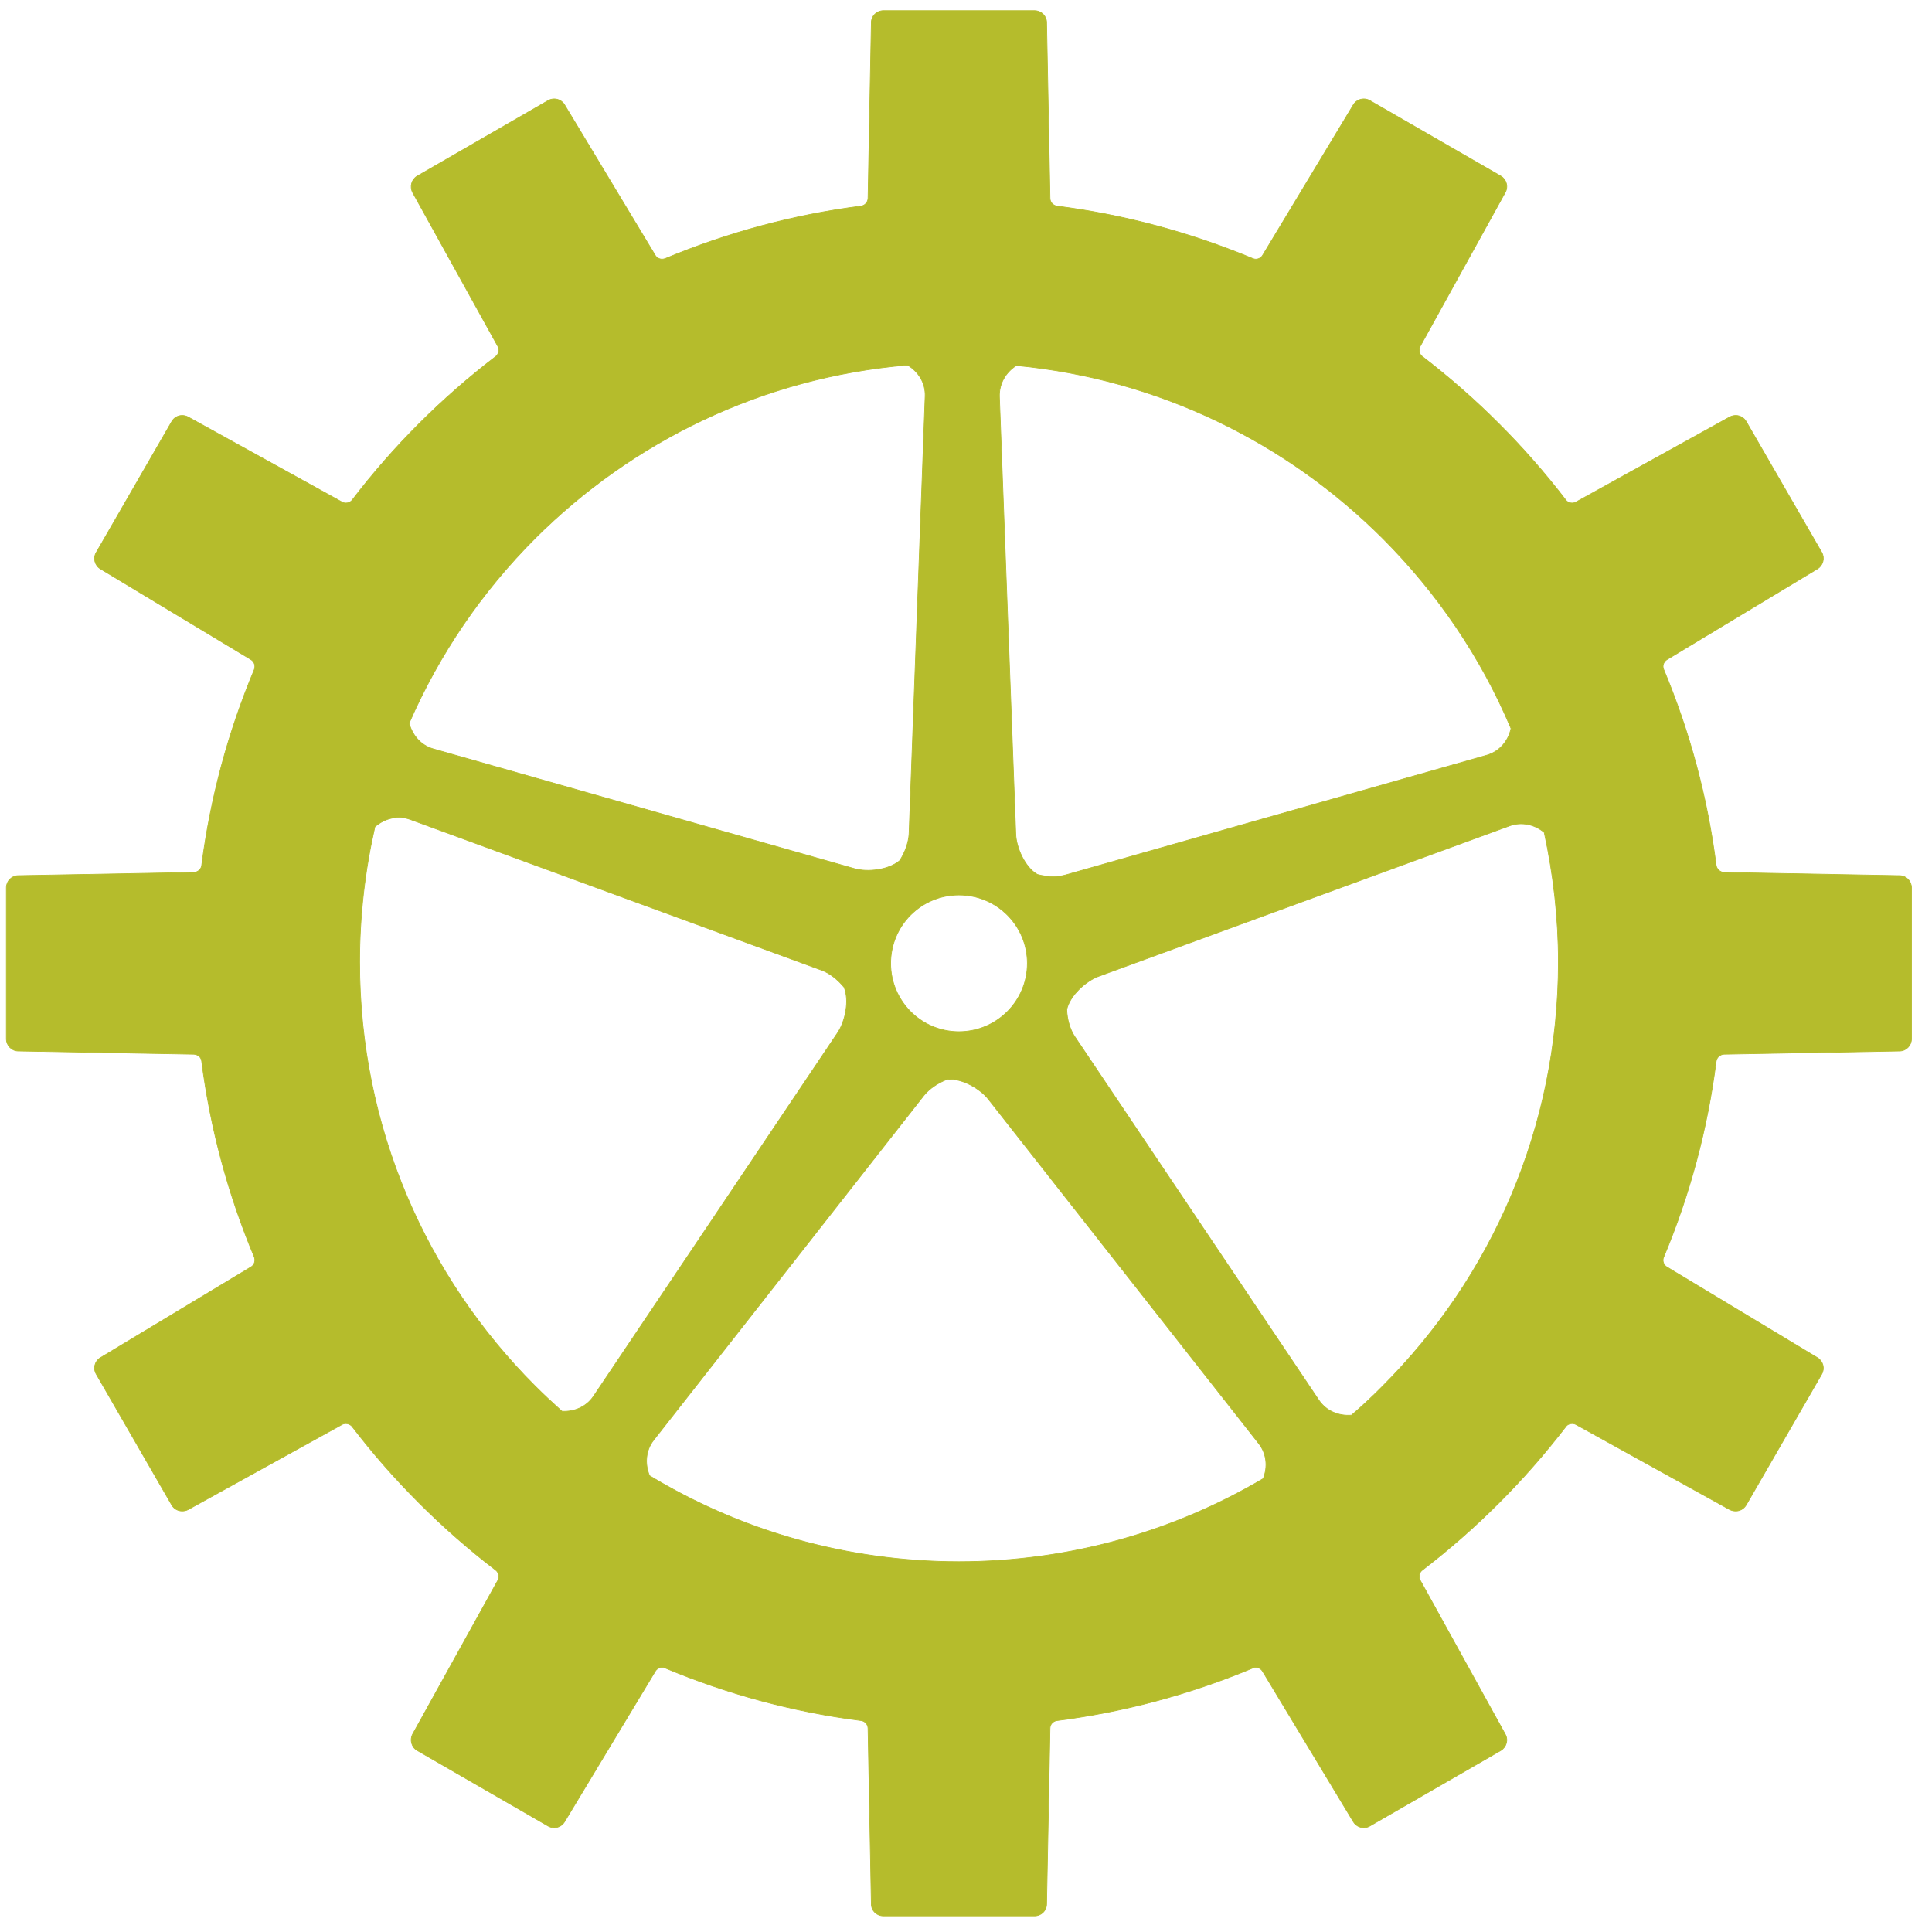 <?xml version="1.0" encoding="UTF-8"?>
<!DOCTYPE svg PUBLIC "-//W3C//DTD SVG 1.1//EN" "http://www.w3.org/Graphics/SVG/1.1/DTD/svg11.dtd">
<!-- Creator: CorelDRAW X7 -->
<svg xmlns="http://www.w3.org/2000/svg" xml:space="preserve" width="210mm" height="210mm" version="1.1" style="shape-rendering:geometricPrecision; text-rendering:geometricPrecision; image-rendering:optimizeQuality; fill-rule:evenodd; clip-rule:evenodd"
viewBox="0 0 21000 21000"
 xmlns:xlink="http://www.w3.org/1999/xlink">
 <defs>
  <style type="text/css">
   <![CDATA[
    .str0 {stroke:#B5BC2C;stroke-width:7.62}
    .fil0 {fill:#2B2A29;fill-rule:nonzero}
    .fil1 {fill:#B5BC2C;fill-rule:nonzero}
   ]]>
  </style>
 </defs>
 <g id="ѓЊѓCѓ_x201e_Ѓ_x005b__x0020_1">
  <path class="fil0" d="M24605 12645l-132 0c-5,0 -10,-5 -10,-10l-3 -153c0,-4 -3,-7 -6,-7 -59,-8 -116,-23 -171,-46 0,0 -1,0 -2,0 -3,0 -5,1 -6,3l-79 131c-2,3 -6,5 -9,5 -2,0 -4,0 -5,-1l-115 -66c-4,-3 -6,-9 -3,-14l74 -134c1,-3 1,-7 -2,-9 -47,-36 -89,-78 -125,-125 -1,-2 -4,-3 -6,-3 -1,0 -2,1 -3,1l-134 74c-2,1 -3,1 -5,1 -4,0 -7,-2 -9,-5l-66 -114c-3,-5 -1,-11 4,-14l131 -79c3,-2 4,-6 3,-9 -23,-54 -39,-112 -46,-170 -1,-4 -4,-6 -7,-6l-153 -3c-6,0 -10,-5 -10,-11l0 -131c0,-6 4,-11 10,-11l153 -3c3,0 6,-2 7,-6 7,-58 23,-116 46,-170 1,-4 0,-7 -3,-9l-131 -79c-5,-3 -7,-9 -4,-14l66 -114c2,-4 5,-6 9,-6 2,0 3,1 5,2l134 74c1,0 2,1 3,1 2,0 5,-1 6,-3 36,-47 78,-89 125,-125 3,-2 3,-6 2,-9l-74 -134c-3,-5 -1,-11 3,-14l115 -66c1,-1 3,-1 5,-1 3,0 7,2 9,5l79 131c1,2 3,3 6,3 1,0 2,0 3,0 54,-23 112,-39 170,-46 3,-1 6,-3 6,-7l3 -153c0,-6 5,-10 10,-10l132 0c6,0 11,4 11,10l3 153c0,4 2,6 6,7 58,7 115,23 170,46 1,0 2,0 3,0 2,0 5,-1 6,-3l79 -131c2,-3 5,-5 9,-5 2,0 3,0 5,1l114 66c5,3 7,9 4,14l-74 134c-2,3 -1,7 2,9 47,36 89,78 125,125 1,2 3,3 5,3 1,0 2,-1 4,-1l134 -74c1,-1 3,-2 5,-2 3,0 7,2 9,6l66 114c2,5 1,11 -4,14l-131 79c-3,2 -4,5 -3,9 23,54 38,112 46,170 0,4 3,6 7,6l152 3c6,0 11,5 11,11l0 131c0,6 -5,11 -10,11l-153 3c-4,0 -7,2 -7,6 -8,58 -23,116 -46,170 -1,3 0,7 3,9l131 79c5,3 6,9 4,14l-66 114c-2,3 -6,5 -9,5 -2,0 -4,0 -5,-1l-134 -74c-2,0 -3,-1 -4,-1 -2,0 -4,1 -5,3 -36,47 -78,89 -125,125 -3,2 -4,6 -2,9l74 134c3,5 1,11 -4,14l-114 66c-2,1 -3,1 -5,1 -4,0 -7,-2 -9,-5l-79 -131c-2,-2 -4,-3 -6,-3 -1,0 -2,0 -3,0 -54,23 -112,38 -170,46 -4,0 -6,3 -6,7l-3 153c0,5 -5,10 -11,10z"/>
  <path class="fil0" d="M25358 9812l-152 -3c-4,0 -7,-3 -7,-6 -8,-59 -23,-116 -46,-171 -1,-3 0,-7 3,-9l131 -79c5,-3 6,-9 4,-14l-66 -114c-2,-3 -6,-5 -9,-5 -2,0 -4,0 -5,1l-134 74c-2,1 -3,1 -4,1 -2,0 -4,-1 -5,-3 -36,-47 -78,-88 -125,-124 -3,-3 -4,-6 -2,-9l74 -134c3,-5 1,-12 -4,-15l-114 -65c-2,-1 -3,-2 -5,-2 -4,0 -7,2 -9,5l-79 131c-1,2 -4,4 -6,4 -1,0 -2,-1 -3,-1 -55,-23 -112,-38 -170,-46 -4,0 -6,-3 -6,-6l-3 -153c0,-6 -5,-11 -11,-11l-132 0c-5,0 -10,5 -10,11l-3 153c0,3 -3,6 -6,6 -58,8 -116,23 -170,46 -1,0 -2,1 -3,1 -3,0 -5,-2 -6,-4l-79 -131c-2,-3 -6,-5 -9,-5 -2,0 -4,1 -5,2l-115 65c-4,3 -6,10 -3,15l74 134c1,3 1,6 -2,9 -47,36 -89,77 -125,124 -1,2 -4,3 -6,3 -1,0 -2,0 -3,-1l-134 -74c-2,-1 -3,-1 -5,-1 -4,0 -7,2 -9,5l-66 114c-3,5 -1,11 4,14l131 79c3,2 4,6 3,9 -23,55 -39,112 -46,171 -1,3 -4,6 -7,6l-153 3c-6,0 -10,4 -10,10l0 132c0,5 4,10 10,10l153 3c3,0 6,3 7,6 7,59 23,116 46,171 1,3 0,7 -3,8l-131 79c-5,3 -7,10 -4,15l66 114c2,3 5,5 9,5 2,0 3,-1 5,-1l134 -74c1,-1 2,-1 3,-1 2,0 5,1 6,2 36,47 78,89 125,125 3,2 3,6 2,9l-74 134c-3,5 -1,12 3,14l115 66c1,1 3,2 5,2 3,0 7,-2 9,-5l79 -132c1,-2 3,-3 6,-3 1,0 2,0 2,1 55,22 112,38 171,45 3,1 6,4 6,7l3 153c0,6 5,10 10,10l132 0c6,0 11,-4 11,-10l3 -153c0,-3 2,-6 6,-7 58,-7 116,-23 170,-45 1,-1 2,-1 3,-1 2,0 4,1 6,3l79 132c2,3 5,5 9,5 2,0 3,-1 5,-2l114 -66c5,-3 7,-9 4,-14l-74 -134c-2,-3 -1,-7 2,-9 47,-36 89,-78 125,-125 1,-1 3,-2 5,-2 1,0 2,0 4,1l134 74c1,0 3,1 5,1 3,0 7,-2 9,-5l66 -115c2,-4 1,-11 -4,-14l-131 -79c-3,-1 -4,-5 -3,-8 23,-55 38,-112 46,-171 0,-3 3,-6 7,-6l153 -3c5,0 10,-5 10,-10l0 -132c0,-6 -5,-10 -11,-10zm-819 522l0 0c-246,0 -446,-199 -446,-446 0,-247 200,-447 446,-447 247,0 447,200 447,447 0,247 -200,446 -447,446z"/>
  <path class="fil0" d="M25358 7972l-152 -3c-4,0 -7,-2 -7,-6 -8,-58 -23,-116 -46,-170 -1,-4 0,-7 3,-9l131 -79c5,-3 6,-9 4,-14l-66 -114c-2,-4 -6,-6 -9,-6 -2,0 -4,1 -5,2l-134 74c-2,0 -3,1 -4,1 -2,0 -4,-1 -5,-3 -36,-47 -78,-89 -125,-125 -3,-2 -4,-6 -2,-9l74 -134c3,-5 1,-11 -4,-14l-114 -66c-2,-1 -3,-1 -5,-1 -4,0 -7,2 -9,5l-79 131c-1,2 -4,3 -6,3 -1,0 -2,0 -3,0 -55,-23 -112,-39 -170,-46 -4,-1 -6,-3 -6,-7l-3 -153c0,-6 -5,-10 -11,-10l-132 0c-5,0 -10,4 -10,10l-3 153c0,4 -3,6 -6,7 -58,7 -116,23 -170,46 -1,0 -2,0 -3,0 -3,0 -5,-1 -6,-3l-79 -131c-2,-3 -6,-5 -9,-5 -2,0 -4,0 -5,1l-115 66c-4,3 -6,9 -3,14l74 134c1,3 1,7 -2,9 -47,36 -89,78 -125,125 -1,2 -4,3 -6,3 -1,0 -2,-1 -3,-1l-134 -74c-2,-1 -3,-2 -5,-2 -4,0 -7,2 -9,6l-66 114c-3,5 -1,11 4,14l131 79c3,2 4,5 3,9 -23,54 -39,112 -46,170 -1,4 -4,6 -7,6l-153 3c-6,0 -10,5 -10,11l0 131c0,6 4,11 10,11l153 3c3,0 6,2 7,6 7,58 23,115 46,170 1,3 0,7 -3,9l-131 79c-5,3 -7,9 -4,14l66 114c2,3 5,5 9,5 2,0 3,0 5,-1l134 -74c1,-1 2,-1 3,-1 2,0 5,1 6,3 36,47 78,89 125,125 3,2 3,6 2,9l-74 134c-3,5 -1,11 3,14l115 66c1,1 3,1 5,1 3,0 7,-2 9,-5l79 -131c1,-2 3,-3 6,-3 1,0 2,0 2,0 55,23 112,38 171,46 3,0 6,3 6,7l3 153c0,5 5,10 10,10l132 0c6,0 11,-5 11,-10l3 -153c0,-4 2,-7 6,-7 58,-8 116,-23 170,-46 1,0 2,0 3,0 2,0 4,1 6,3l79 131c2,3 5,5 9,5 2,0 3,0 5,-1l114 -66c5,-3 7,-9 4,-14l-74 -134c-2,-3 -1,-7 2,-9 47,-36 89,-78 125,-125 1,-2 3,-3 5,-3 1,0 2,0 4,1l134 74c1,1 3,1 5,1 3,0 7,-2 9,-5l66 -114c2,-5 1,-11 -4,-14l-131 -79c-3,-2 -4,-6 -3,-9 23,-54 38,-112 46,-170 0,-4 3,-6 7,-6l153 -3c5,0 10,-5 10,-11l0 -131c0,-6 -5,-11 -11,-11zm-1215 -153l0 0c33,-57 107,-77 164,-44 58,34 78,107 45,165 -34,58 -107,78 -165,44 -58,-33 -78,-107 -44,-165zm164 503l0 0c-57,33 -131,13 -164,-45 -34,-57 -14,-131 44,-164 58,-34 131,-14 165,44 33,57 13,131 -45,165zm232 184l0 0c-66,0 -120,-54 -120,-120 0,-67 54,-121 120,-121 67,0 121,54 121,121 0,66 -54,120 -121,120zm-94 -458l0 0c0,-48 40,-88 89,-88 48,0 88,40 88,88 0,49 -40,89 -88,89 -49,0 -89,-40 -89,-89zm94 -216l0 0c-66,0 -120,-54 -120,-121 0,-66 54,-120 120,-120 67,0 121,54 121,120 0,67 -54,121 -121,121zm397 445l0 0c-33,58 -107,78 -165,45 -58,-34 -77,-108 -44,-165 33,-58 107,-78 165,-44 57,33 77,107 44,164zm-44 -293l0 0c-58,34 -132,14 -165,-44 -33,-58 -14,-131 44,-165 58,-33 132,-13 165,44 33,58 13,132 -44,165z"/>
  <path class="fil1 str0" d="M20648 9518l-1908 -35c-43,-2 -79,-35 -86,-77 -93,-729 -284,-1445 -570,-2128 -18,-40 -1,-87 36,-109l1635 -986c61,-37 82,-117 47,-178l-822 -1424c-25,-41 -67,-65 -112,-65 -24,0 -46,6 -66,16l-1672 925c-14,8 -27,11 -43,11 -26,0 -52,-11 -68,-34 -449,-585 -973,-1109 -1558,-1558 -35,-26 -45,-74 -24,-112l924 -1672c36,-63 13,-142 -48,-178l-1425 -822c-19,-11 -41,-17 -64,-17 -46,0 -89,24 -113,63l-987 1637c-15,26 -44,42 -75,42 -10,0 -21,-3 -32,-7 -682,-284 -1399,-477 -2128,-570 -43,-6 -76,-43 -76,-86l-37 -1910c0,-71 -60,-128 -130,-128l-1644 0c-71,0 -131,57 -131,128l-36 1910c-1,43 -33,80 -76,86 -729,93 -1446,286 -2127,570 -12,4 -23,7 -35,7 -30,0 -60,-16 -75,-42l-986 -1637c-24,-39 -67,-63 -112,-63 -23,0 -45,6 -65,17l-1424 822c-62,36 -83,115 -50,178l926 1672c20,38 10,86 -24,112 -586,449 -1111,973 -1558,1558 -17,23 -44,34 -69,34 -15,0 -30,-3 -42,-11l-1674 -925c-19,-10 -41,-16 -64,-16 -46,0 -89,24 -113,66l-821 1423c-37,61 -16,141 45,178l1636 986c38,22 52,69 37,109 -286,683 -478,1399 -572,2128 -4,42 -41,75 -86,77l-1909 35c-70,1 -128,59 -128,131l0 1644c0,70 58,130 128,131l1909 35c45,2 82,33 86,77 94,728 286,1445 572,2127 15,40 2,87 -37,109l-1636 986c-61,37 -82,116 -45,178l821 1423c24,41 67,65 113,65 23,0 45,-5 64,-15l1674 -925c12,-7 27,-10 42,-10 25,0 52,11 69,34 448,585 973,1109 1558,1558 34,26 45,73 24,112l-926 1672c-33,62 -12,141 50,177l1424 822c20,11 42,17 65,17 45,0 88,-24 112,-63l986 -1636c15,-27 45,-43 75,-43 11,0 23,3 34,7 681,285 1397,478 2128,571 43,5 75,42 76,85l36 1910c0,72 60,128 131,128l1644 0c70,0 130,-56 130,-129l37 -1909c0,-43 33,-80 76,-85 729,-93 1447,-286 2128,-571 11,-4 21,-7 32,-7 31,0 59,16 75,43l987 1636c24,39 67,63 113,63 23,0 45,-6 64,-17l1425 -822c61,-37 84,-115 48,-177l-924 -1673c-21,-39 -11,-85 24,-111 585,-449 1109,-973 1558,-1558 16,-23 42,-34 68,-34 16,0 29,3 43,10l1672 925c20,10 42,15 66,15 45,0 87,-24 112,-65l822 -1424c35,-61 14,-140 -47,-177l-1636 -986c-37,-22 -53,-69 -35,-109 286,-682 477,-1398 570,-2127 7,-44 43,-75 86,-77l1909 -35c71,-1 128,-61 128,-131l0 -1644c0,-72 -57,-130 -129,-131zm-9601 -5545l0 0c1551,148 2941,838 3983,1879 588,589 1066,1288 1394,2066 -29,138 -127,252 -264,291l-4579 1302c-88,25 -201,22 -306,-6 -135,-79 -229,-291 -234,-440l-178 -4757c-3,-138 68,-261 184,-335zm120 6498l0 0c0,410 -333,743 -744,743 -410,0 -742,-333 -742,-743 0,-411 332,-743 742,-743 411,0 744,332 744,743zm-5351 -4619l0 0c1057,-1055 2471,-1750 4048,-1884 120,71 198,197 192,340l-175 4757c-5,91 -43,200 -101,289 -119,103 -349,129 -492,88l-4579 -1302c-134,-38 -227,-148 -262,-279 329,-755 795,-1435 1369,-2009zm292 9488l0 0c-99,-89 -197,-180 -292,-275 -1179,-1180 -1907,-2806 -1907,-4607 0,-506 58,-998 166,-1471 106,-93 251,-129 384,-80l4470 1638c87,31 176,101 245,185 62,144 13,372 -69,495l-2654 3952c-77,114 -208,171 -343,163zm7623 732l0 0c-970,573 -2100,902 -3308,903 -1230,-1 -2380,-341 -3363,-935 -53,-127 -43,-276 46,-388l2937 -3746c58,-71 151,-136 253,-174 156,-15 358,100 449,218l2939 3743c85,110 97,253 47,379zm1299 -1007l0 0c-108,110 -222,217 -339,317 -139,12 -276,-45 -355,-162l-2654 -3953c-51,-76 -83,-185 -87,-293 33,-153 206,-309 344,-361l4471 -1637c130,-47 271,-15 375,72 99,455 154,927 154,1410 -1,1801 -729,3427 -1909,4607z"/>
 </g>
</svg>
